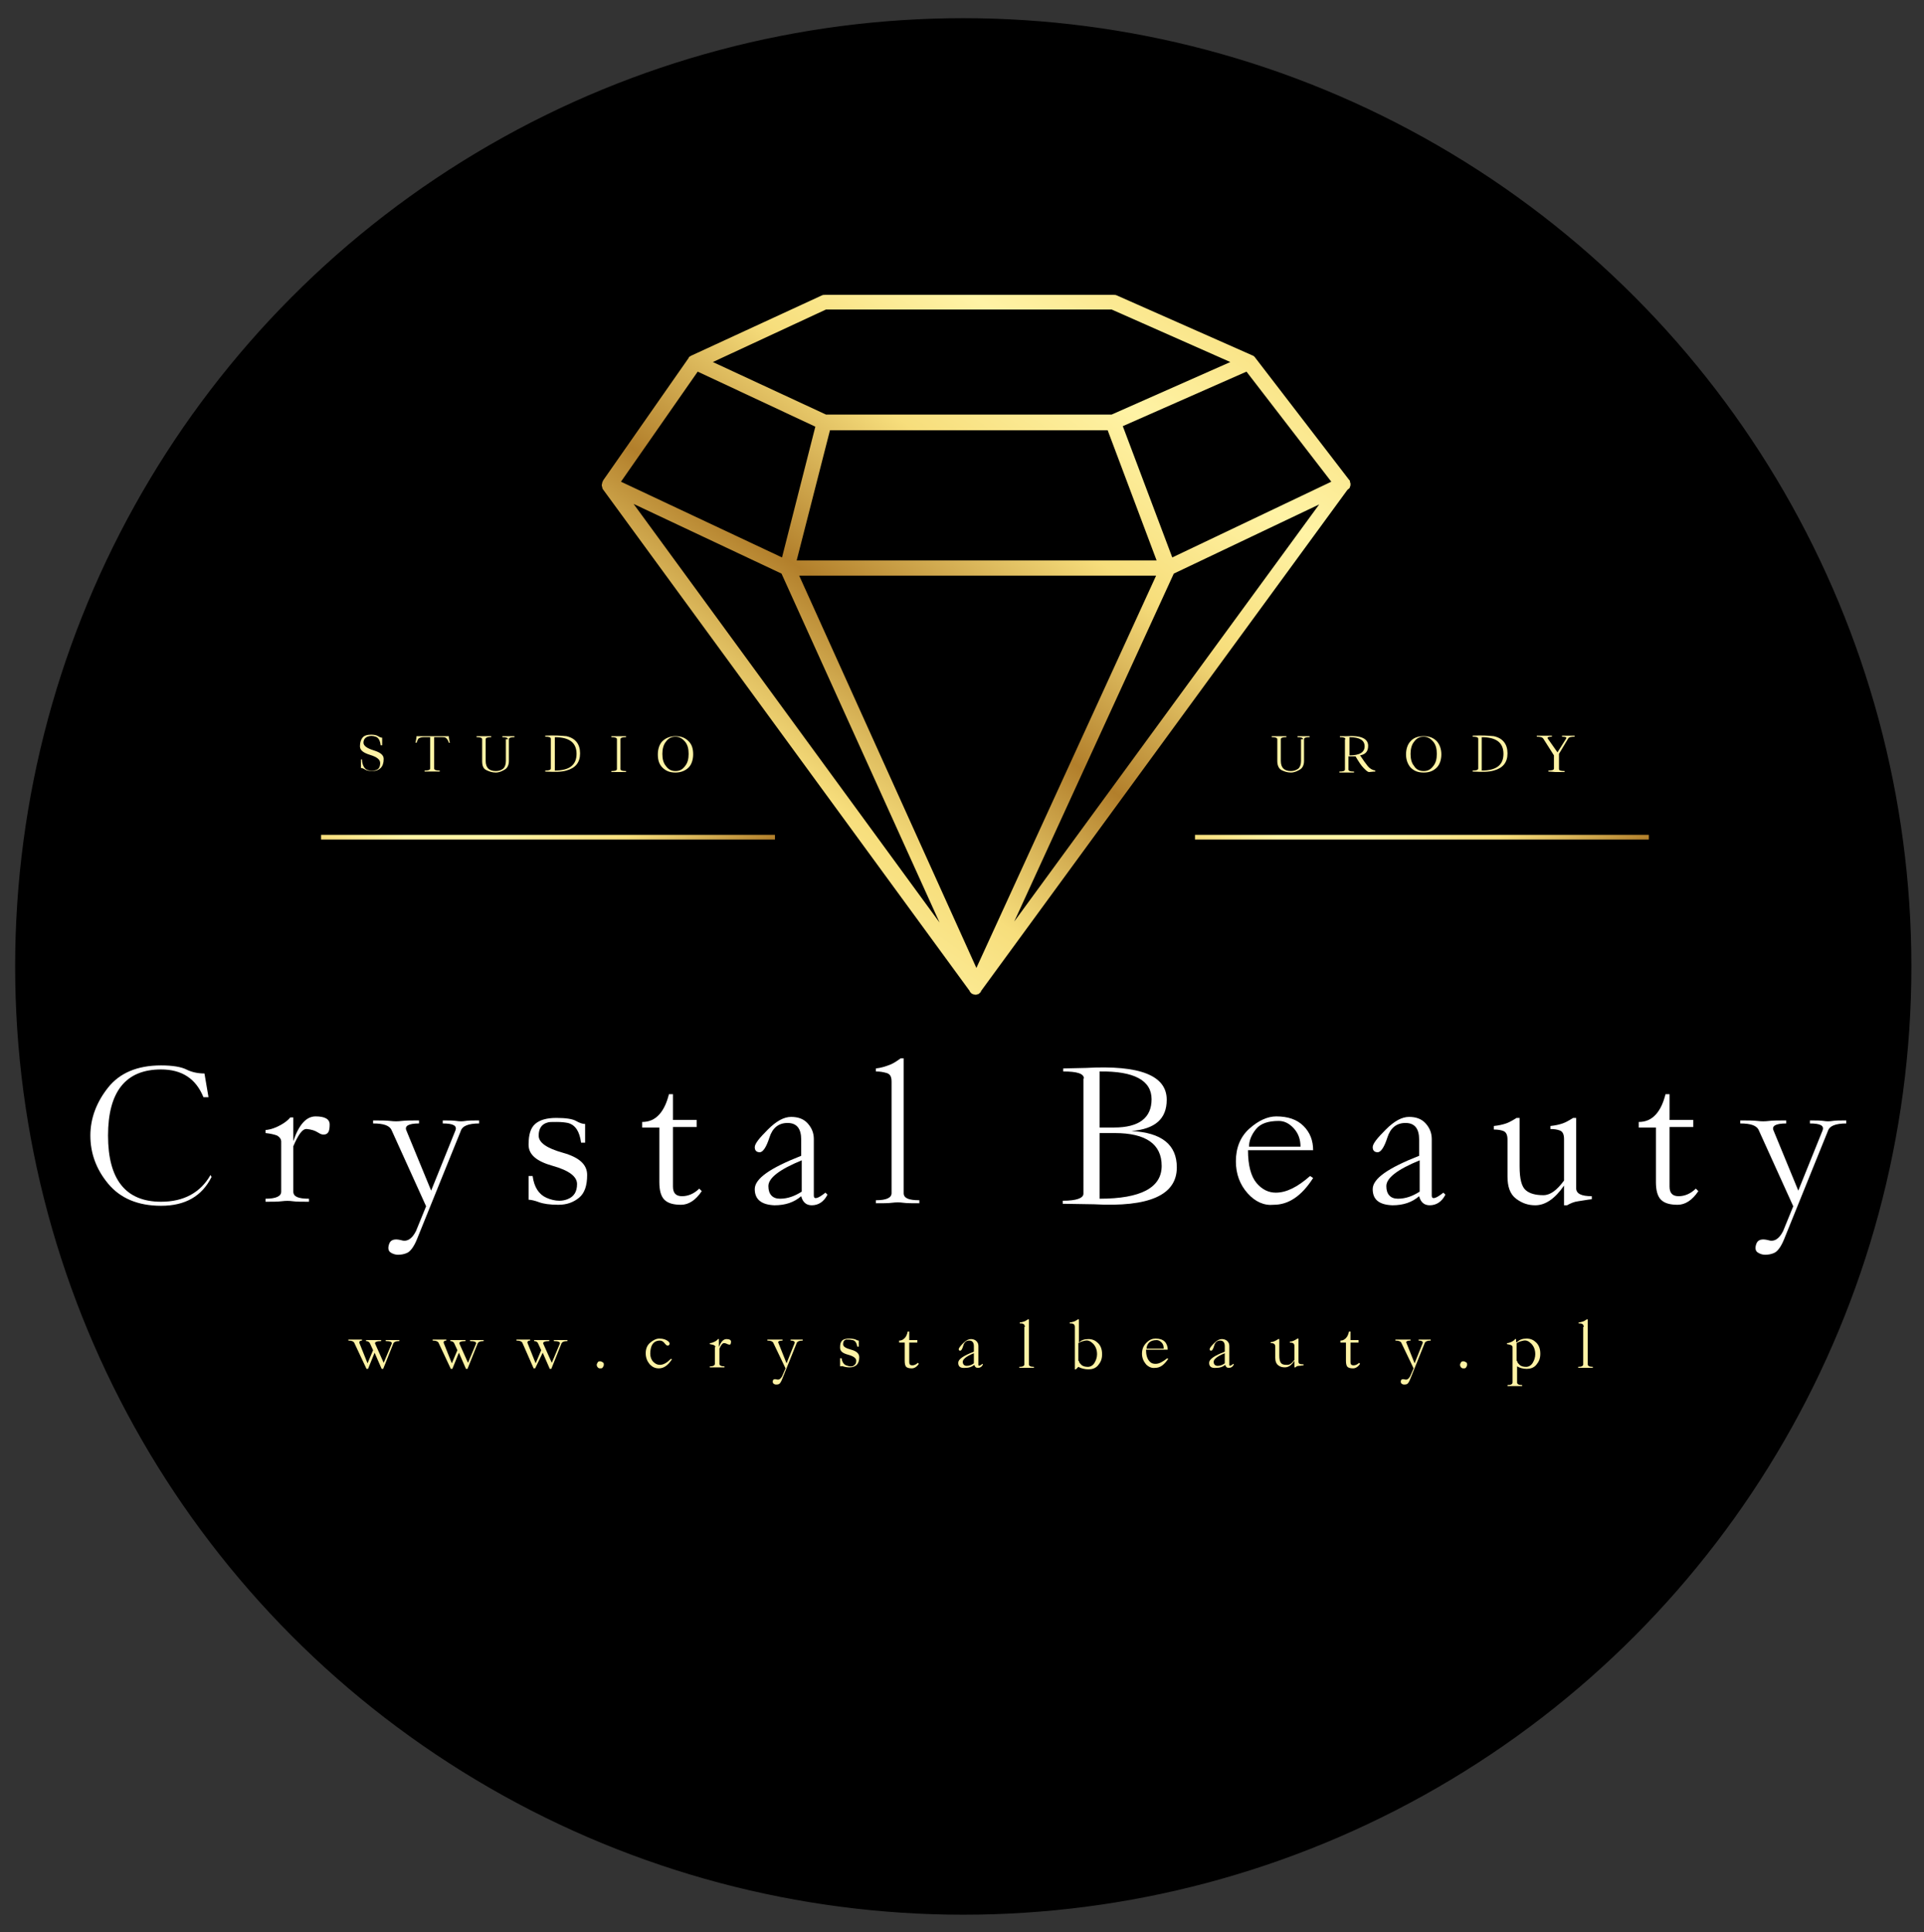 <?xml version="1.0" encoding="utf-8"?>
<!-- Generator: Adobe Illustrator 19.1.0, SVG Export Plug-In . SVG Version: 6.00 Build 0)  -->
<svg version="1.1" id="Warstwa_1" xmlns="http://www.w3.org/2000/svg" xmlns:xlink="http://www.w3.org/1999/xlink" x="0px" y="0px"
	 viewBox="0 0 381.1 382.7" style="enable-background:new 0 0 381.1 382.7;" xml:space="preserve">
<rect x="0" y="0" width="381.1" height="382.7" fill="#333333" stroke="none"/>
<style type="text/css">
	.st0{stroke:#000000;stroke-miterlimit:10;}
	.st1{fill:#FFFFFF;}
	.st2{fill:#FFF3A5;}
	.st3{fill:none;stroke:url(#SVGID_1_);stroke-width:0.927;stroke-miterlimit:10;}
	.st4{fill:none;stroke:url(#SVGID_2_);stroke-width:0.927;stroke-miterlimit:10;}
	.st5{fill:none;stroke:url(#SVGID_3_);stroke-width:0.927;stroke-miterlimit:10;}
	.st6{fill:none;stroke:url(#SVGID_4_);stroke-width:0.927;stroke-miterlimit:10;}
	.st7{fill:none;stroke:url(#SVGID_5_);stroke-width:0.927;stroke-miterlimit:10;}
	.st8{fill:none;stroke:url(#SVGID_6_);stroke-width:0.927;stroke-miterlimit:10;}
	.st9{fill:none;stroke:url(#SVGID_7_);stroke-width:0.927;stroke-miterlimit:10;}
	.st10{fill:url(#SVGID_8_);}
	.st11{fill:none;stroke:url(#SVGID_9_);stroke-width:0.927;stroke-miterlimit:10;}
</style>
<circle class="st0" cx="190.8" cy="191.4" r="187.3"/>
<g>
	<path class="st1" d="M31.9,238.8c-4.6,0-8.1-1.5-10.5-4.4s-3.5-6.1-3.5-9.5s1.2-6.6,3.5-9.5s5.8-4.4,10.5-4.4c2.3,0,4,0.3,5,0.8
		s2.2,0.8,3.6,0.8l0.8,4.7h-1c-1.5-3.7-4.3-5.5-8.4-5.5c-7,0-10.5,4.4-10.5,13.1S24.9,238,31.9,238c4.5,0,7.8-1.8,9.8-5.3l0.2,0.4
		C40,236.9,36.7,238.8,31.9,238.8z"/>
	<path class="st1" d="M55.7,226.1c0-0.5-0.3-0.9-0.8-1.2c-0.5-0.2-1.3-0.4-2.3-0.5v-0.6c1.1-0.1,2.1-0.5,3-1c0.9-0.5,1.5-1,1.9-1.5
		h0.6v4.7c1.1-3.3,2.6-4.9,4.4-4.9s2.8,0.5,2.8,1.6s-0.2,1.7-0.7,1.9s-1,0.1-1.6-0.3s-1.3-0.6-2.2-0.7s-1.7,1.1-2.7,3.4v9
		c0,1,1,1.4,3.1,1.4v0.6c-1.4,0-2.5,0-3.2-0.1s-1.4-0.1-2.2,0s-1.8,0.1-3.2,0.1v-0.6c2.1,0,3.1-0.5,3.1-1.4V226.1z"/>
	<path class="st1" d="M77.6,223.9c-0.4-1-1.6-1.4-3.7-1.4v-0.6c1.5,0,2.6,0,3.4,0.1s1.5,0.1,2.3,0s1.9-0.1,3.4-0.1v0.6
		c-2.1,0-2.9,0.5-2.5,1.4l4.9,11.9l4.8-11.9c0.4-1-0.5-1.4-2.5-1.4v-0.6c1.2,0,2.1,0,2.7,0.1s1.2,0.1,1.8,0s1.5-0.1,2.7-0.1v0.6
		c-2.1,0-3.3,0.5-3.6,1.4l-8.7,21.5c-0.6,1.5-1.3,2.4-1.9,2.7s-1.3,0.4-1.9,0.4c-0.5,0-1.1-0.2-1.5-0.5s-0.5-0.9-0.2-1.7
		s1.1-1,2.3-0.7c1.2,0.4,2.2-0.2,3-1.8l2-4.9L77.6,223.9z"/>
	<path class="st1" d="M104.7,237.6v-4.7h0.8c0.3,2.2,1.2,3.6,2.7,4.3c0.9,0.4,1.8,0.6,2.6,0.6c0.5,0,1.1-0.1,1.6-0.3
		c1.3-0.5,1.9-1.5,1.9-3c0-1.5-1.6-2.7-4.8-3.6c-3.2-0.9-4.8-2.2-4.8-4.2s0.4-3.3,1.3-4.1s2.3-1.2,4.2-1.2s3.2,0.2,3.9,0.6
		s1.3,0.6,1.8,0.6v3.7h-0.8c-0.3-2.2-1.1-3.5-2.6-3.9c-0.5-0.1-1.2-0.2-2.2-0.2s-1.6,0-1.8,0.1c-1.2,0.3-1.8,1.2-1.8,2.6
		c0,1.4,1.6,2.5,4.8,3.4s4.8,2.3,4.8,4.4s-0.5,3.6-1.6,4.5s-2.4,1.4-4.1,1.4s-3-0.2-3.8-0.5S105.2,237.6,104.7,237.6z"/>
	<path class="st1" d="M127.2,223.2v-1c1.4,0,2.5-0.5,3.4-1.5s1.5-2.4,1.9-4h0.8v5.1h4.7v1.4h-4.7v11.8c0,1.3,0.6,1.9,1.8,1.9
		s2.4-0.5,3.4-1.5l0.5,0.5c-1.2,1.8-2.6,2.7-4.1,2.7s-2.6-0.3-3.3-1s-1-1.9-1-3.5v-10.8H127.2z"/>
	<path class="st1" d="M149.5,235.5c0-2.1,3.1-4.2,9.2-6.6v-3.2c0-2.2-0.9-3.3-2.7-3.3s-3,1-3.6,2.9s-1.3,2.9-1.9,2.9s-1-0.3-1-1
		s0.9-1.8,2.6-3.5s3.2-2.5,4.6-2.5s2.5,0.4,3.3,1.3c0.8,0.9,1.2,1.9,1.2,3.1v11.2c0,0.8,0.8,0.6,2.3-0.6l0.4,0.4
		c-0.7,1.4-1.8,2.1-3.1,2.1c-1.1,0-1.8-0.6-2.1-1.8c-1.4,1.2-3.1,1.8-5.3,1.8C150.9,238.6,149.5,237.6,149.5,235.5z M152.2,234.9
		c0,1.6,0.8,2.5,2.3,2.5s2.9-0.5,4.3-1.4v-6.2C154.4,231.6,152.2,233.3,152.2,234.9z"/>
	<path class="st1" d="M176.6,214.2c0-1-0.3-1.5-1-1.7s-1.3-0.3-2.1-0.3v-0.6c1-0.1,1.9-0.4,2.7-0.7s1.5-0.8,2.2-1.3h0.6v26.7
		c0,1,1,1.4,3.1,1.4v0.6c-1.4,0-2.5,0-3.2-0.1c-0.7-0.1-1.4-0.1-2.2,0c-0.7,0.1-1.8,0.1-3.2,0.1v-0.6c2.1,0,3.1-0.5,3.1-1.4V214.2z"
		/>
	<path class="st1" d="M214.7,213.6c0-1-1.4-1.4-4.1-1.4v-0.6l4.5-0.1c10.7-0.6,16,1.5,16,6.3c0,3.8-2.3,5.8-7,6.2c6,0.3,9,2.7,9,7.2
		c0,5.5-5.5,7.9-16.4,7.3l-6.2-0.1v-0.6c2.7,0,4.1-0.5,4.1-1.4V213.6z M217.8,223.3h2.9c4.9,0,7.4-1.9,7.4-5.6
		c0-3.7-3.4-5.6-10.3-5.5V223.3z M217.8,237.4c8.2,0,12.3-2.2,12.3-6.5c0-4.3-3.1-6.5-9.3-6.5h-3V237.4z"/>
	<path class="st1" d="M247.1,236.3c-1.5-1.7-2.3-3.8-2.3-6.3c0-2.7,0.9-4.9,2.7-6.5s3.6-2.4,5.3-2.4c2.3,0,4.1,0.6,5.4,1.9
		s1.9,2.9,1.9,4.8h-12.9c0,3,0.6,5.2,1.7,6.5s2.4,1.9,3.8,1.9c2.1,0,4.3-1.1,6.8-3.3l0.6,0.4c-2.3,3.6-4.9,5.3-7.8,5.3
		C250.4,238.8,248.6,238,247.1,236.3z M257.6,227.1c0-1.4-0.4-2.6-1.3-3.6c-0.9-1-1.9-1.5-3-1.5c-2.1,0-3.6,0.5-4.5,1.6
		s-1.4,2.3-1.4,3.5H257.6z"/>
	<path class="st1" d="M271.9,235.5c0-2.1,3.1-4.2,9.2-6.6v-3.2c0-2.2-0.9-3.3-2.7-3.3s-3,1-3.6,2.9s-1.3,2.9-1.9,2.9s-1-0.3-1-1
		s0.9-1.8,2.6-3.5s3.2-2.5,4.6-2.5s2.5,0.4,3.3,1.3c0.8,0.9,1.2,1.9,1.2,3.1v11.2c0,0.8,0.8,0.6,2.3-0.6l0.4,0.4
		c-0.7,1.4-1.8,2.1-3.1,2.1c-1.1,0-1.8-0.6-2.1-1.8c-1.4,1.2-3.1,1.8-5.3,1.8C273.2,238.6,271.9,237.6,271.9,235.5z M274.6,234.9
		c0,1.6,0.8,2.5,2.3,2.5s2.9-0.5,4.3-1.4v-6.2C276.8,231.6,274.6,233.3,274.6,234.9z"/>
	<path class="st1" d="M298.6,225.7c0-1-0.3-1.5-0.8-1.7c-0.5-0.2-1.1-0.3-1.9-0.3V223c1-0.1,1.8-0.3,2.4-0.5
		c0.6-0.2,1.3-0.6,2.1-1.1h0.6v9.6c0,2.5,0.4,4,1.2,4.7s2,1,3.5,1c1.4,0,2.7-1,4.1-2.9v-8.2c0-1-0.3-1.5-0.8-1.7
		c-0.5-0.2-1.1-0.3-1.9-0.3V223c1-0.1,1.8-0.3,2.4-0.5c0.6-0.2,1.3-0.6,2.1-1.1h0.6v13.9c0,1.1,1,1.6,3.1,1.6v0.6
		c-1,0.1-1.9,0.3-2.7,0.4c-0.8,0.1-1.5,0.4-2.2,0.8h-0.6v-3.9c-1.8,2.6-3.7,3.9-5.7,3.9c-1.4,0-2.6-0.4-3.8-1.3s-1.7-2.4-1.7-4.4
		V225.7z"/>
	<path class="st1" d="M324.6,223.2v-1c1.4,0,2.5-0.5,3.4-1.5s1.5-2.4,1.9-4h0.8v5.1h4.7v1.4h-4.7v11.8c0,1.3,0.6,1.9,1.8,1.9
		s2.4-0.5,3.4-1.5l0.5,0.5c-1.2,1.8-2.6,2.7-4.1,2.7s-2.6-0.3-3.3-1s-1-1.9-1-3.5v-10.8H324.6z"/>
	<path class="st1" d="M348.4,223.9c-0.4-1-1.6-1.4-3.7-1.4v-0.6c1.5,0,2.6,0,3.4,0.1s1.5,0.1,2.3,0s1.9-0.1,3.4-0.1v0.6
		c-2.1,0-2.9,0.5-2.5,1.4l4.9,11.9l4.8-11.9c0.4-1-0.5-1.4-2.5-1.4v-0.6c1.2,0,2.1,0,2.7,0.1c0.6,0.1,1.2,0.1,1.8,0
		c0.6-0.1,1.5-0.1,2.7-0.1v0.6c-2.1,0-3.3,0.5-3.6,1.4l-8.7,21.5c-0.6,1.5-1.3,2.4-1.9,2.7s-1.3,0.4-1.9,0.4c-0.5,0-1.1-0.2-1.5-0.5
		s-0.5-0.9-0.2-1.7s1.1-1,2.3-0.7c1.2,0.4,2.2-0.2,3-1.8l2-4.9L348.4,223.9z"/>
</g>
<g>
</g>
<g>
</g>
<g>
	<g>
		<g>
			<path class="st2" d="M71.7,150.6c0.1,1,0.5,1.7,1.1,1.9c0.6,0.2,1.2,0.2,1.7,0c0.6-0.2,0.8-0.7,0.8-1.4s-0.7-1.2-2-1.6
				s-2-0.9-2-1.7c0-0.8,0.2-1.3,0.5-1.7c0.3-0.4,0.9-0.6,1.7-0.6c0.6,0,1.1,0.1,1.4,0.3c0.3,0.2,0.6,0.3,0.8,0.3v1.5h-0.3
				c-0.1-0.9-0.4-1.5-1-1.7c-0.6-0.2-1.1-0.2-1.6,0s-0.8,0.6-0.8,1.2s0.7,1.1,2,1.5c1.3,0.4,2,0.9,2,1.7s-0.2,1.4-0.6,1.8
				s-0.9,0.6-1.6,0.6c-0.7,0-1.2-0.1-1.5-0.3c-0.3-0.2-0.6-0.3-0.8-0.3v-1.7H71.7z"/>
			<path class="st2" d="M84.1,152.8v-0.2c0.7,0,1.1-0.1,1.1-0.4v-6.2h-1.3c-0.4,0-0.7,0.1-0.9,0.2s-0.3,0.4-0.5,0.9h-0.2
				c0.1-0.5,0.2-1,0.2-1.3h6.4c0,0.4,0.1,0.8,0.2,1.3h-0.2c-0.1-0.4-0.3-0.7-0.5-0.9s-0.5-0.2-0.9-0.2H86v6.2c0,0.3,0.4,0.4,1.1,0.4
				v0.2c-0.5,0-0.9,0-1.1,0c-0.2,0-0.5,0-0.7,0C85,152.8,84.6,152.8,84.1,152.8z"/>
			<path class="st2" d="M100.6,146.4c0-0.3-0.4-0.4-1.1-0.4v-0.2c0.4,0,0.7,0,0.9,0c0.2,0,0.4,0,0.6,0c0.2,0,0.5,0,0.9,0v0.2
				c-0.7,0-1.1,0.1-1.1,0.4v4.3c0,0.8-0.3,1.4-0.8,1.7s-1.1,0.6-1.8,0.6s-1.3-0.2-1.9-0.5s-0.8-0.9-0.8-1.8v-4.3
				c0-0.3-0.4-0.4-1.1-0.4v-0.2c0.5,0,0.9,0,1.1,0c0.2,0,0.5,0,0.7,0c0.2,0,0.6,0,1.1,0v0.2c-0.7,0-1.1,0.1-1.1,0.4v4.3
				c0,0.7,0.2,1.2,0.5,1.5c0.3,0.3,0.8,0.5,1.5,0.5s1.1-0.2,1.5-0.5c0.3-0.3,0.5-0.8,0.5-1.5V146.4z"/>
			<path class="st2" d="M108,152.8v-0.2c0.7,0,1.1-0.1,1.1-0.4v-5.9c0-0.3-0.4-0.4-1.1-0.4v-0.2c1.8-0.1,3.2,0,4.2,0.1
				c1.8,0.4,2.7,1.6,2.7,3.4s-0.9,2.9-2.7,3.4C111.2,152.9,109.8,152.9,108,152.8z M109.9,152.6c2.9,0,4.3-1.1,4.3-3.3
				s-1.4-3.3-4.3-3.3V152.6z"/>
			<path class="st2" d="M122.2,146.4c0-0.3-0.4-0.4-1.1-0.4v-0.2c0.5,0,0.9,0,1.1,0c0.2,0,0.5,0,0.7,0c0.2,0,0.6,0,1.1,0v0.2
				c-0.7,0-1.1,0.1-1.1,0.4v5.9c0,0.3,0.4,0.4,1.1,0.4v0.2c-0.5,0-0.9,0-1.1,0c-0.2,0-0.5,0-0.7,0c-0.2,0-0.6,0-1.1,0v-0.2
				c0.7,0,1.1-0.1,1.1-0.4V146.4z"/>
			<path class="st2" d="M133.8,153c-1.1,0-1.9-0.3-2.6-1s-0.9-1.6-0.9-2.6s0.3-2,0.9-2.6s1.5-1,2.6-1s1.9,0.3,2.6,1s0.9,1.6,0.9,2.6
				s-0.3,2-0.9,2.6S134.9,153,133.8,153z M133.8,152.7c0.8,0,1.4-0.3,1.9-1c0.5-0.6,0.7-1.4,0.7-2.4c0-1-0.2-1.8-0.7-2.4
				c-0.5-0.6-1.1-1-1.9-1s-1.4,0.3-1.9,1c-0.5,0.6-0.7,1.5-0.7,2.4c0,1,0.2,1.8,0.7,2.4C132.4,152.4,133,152.7,133.8,152.7z"/>
		</g>
		<g>
			<linearGradient id="SVGID_1_" gradientUnits="userSpaceOnUse" x1="133.153" y1="133.527" x2="133.153" y2="133.527">
				<stop  offset="0" style="stop-color:#F7DE7C"/>
				<stop  offset="0.184" style="stop-color:#FFF3A5"/>
				<stop  offset="0.374" style="stop-color:#FFF3A5"/>
				<stop  offset="0.671" style="stop-color:#F7DE7C"/>
				<stop  offset="0.789" style="stop-color:#E0BF61"/>
				<stop  offset="1" style="stop-color:#B27F2B"/>
			</linearGradient>
			<path class="st3" d="M133.2,133.5"/>
			<linearGradient id="SVGID_2_" gradientUnits="userSpaceOnUse" x1="87.931" y1="133.527" x2="87.931" y2="133.527">
				<stop  offset="0" style="stop-color:#F7DE7C"/>
				<stop  offset="0.184" style="stop-color:#FFF3A5"/>
				<stop  offset="0.374" style="stop-color:#FFF3A5"/>
				<stop  offset="0.671" style="stop-color:#F7DE7C"/>
				<stop  offset="0.789" style="stop-color:#E0BF61"/>
				<stop  offset="1" style="stop-color:#B27F2B"/>
			</linearGradient>
			<path class="st4" d="M87.9,133.5"/>
			<linearGradient id="SVGID_3_" gradientUnits="userSpaceOnUse" x1="63.609" y1="165.785" x2="153.546" y2="165.785">
				<stop  offset="0" style="stop-color:#F7DE7C"/>
				<stop  offset="0.184" style="stop-color:#FFF3A5"/>
				<stop  offset="0.374" style="stop-color:#FFF3A5"/>
				<stop  offset="0.671" style="stop-color:#F7DE7C"/>
				<stop  offset="0.789" style="stop-color:#E0BF61"/>
				<stop  offset="1" style="stop-color:#B27F2B"/>
			</linearGradient>
			<line class="st5" x1="63.6" y1="165.8" x2="153.5" y2="165.8"/>
		</g>
	</g>
	<g>
		<g>
			<path class="st2" d="M258.1,146.4c0-0.3-0.4-0.4-1.1-0.4v-0.2c0.4,0,0.7,0,0.9,0c0.2,0,0.4,0,0.6,0c0.2,0,0.5,0,0.9,0v0.2
				c-0.7,0-1.1,0.1-1.1,0.4v4.3c0,0.8-0.3,1.4-0.8,1.7s-1.1,0.6-1.8,0.6c-0.7,0-1.3-0.2-1.9-0.5c-0.5-0.3-0.8-0.9-0.8-1.8v-4.3
				c0-0.3-0.4-0.4-1.1-0.4v-0.2c0.5,0,0.9,0,1.1,0s0.5,0,0.7,0s0.6,0,1.1,0v0.2c-0.7,0-1.1,0.1-1.1,0.4v4.3c0,0.7,0.2,1.2,0.5,1.5
				c0.3,0.3,0.8,0.5,1.5,0.5c0.6,0,1.1-0.2,1.5-0.5c0.3-0.3,0.5-0.8,0.5-1.5V146.4z"/>
			<path class="st2" d="M266.5,146.4c0-0.3-0.4-0.4-1.1-0.4v-0.2l1.3,0c2.9-0.2,4.3,0.5,4.3,1.9c0,1.1-0.5,1.7-1.6,1.9
				c0.6,0.9,1.1,1.6,1.5,2.1s0.9,0.8,1.5,0.9v0.2c-0.5,0-0.9,0.1-1.2,0.1s-0.6-0.3-1.1-0.8s-1-1.3-1.6-2.3c-0.6,0-1,0-1.4,0v2.6
				c0,0.3,0.4,0.4,1.1,0.4v0.2c-0.5,0-0.9,0-1.1,0s-0.5,0-0.7,0s-0.6,0-1.1,0v-0.2c0.7,0,1.1-0.1,1.1-0.4V146.4z M267.3,149.6
				c2,0,3-0.6,3-1.8s-1-1.8-3-1.8V149.6z"/>
			<path class="st2" d="M282,153c-1.1,0-1.9-0.3-2.6-1c-0.6-0.7-0.9-1.6-0.9-2.6s0.3-2,0.9-2.6c0.6-0.7,1.5-1,2.6-1s1.9,0.3,2.6,1
				c0.6,0.7,0.9,1.6,0.9,2.6s-0.3,2-0.9,2.6C283.9,152.7,283.1,153,282,153z M282,152.7c0.8,0,1.4-0.3,1.9-1
				c0.5-0.6,0.7-1.4,0.7-2.4c0-1-0.2-1.8-0.7-2.4c-0.5-0.6-1.1-1-1.9-1s-1.4,0.3-1.9,1c-0.5,0.6-0.7,1.5-0.7,2.4
				c0,1,0.2,1.8,0.7,2.4C280.5,152.4,281.2,152.7,282,152.7z"/>
			<path class="st2" d="M291.7,152.8v-0.2c0.7,0,1.1-0.1,1.1-0.4v-5.9c0-0.3-0.4-0.4-1.1-0.4v-0.2c1.8-0.1,3.2,0,4.2,0.1
				c1.8,0.4,2.7,1.6,2.7,3.4s-0.9,2.9-2.7,3.4C294.9,152.9,293.5,152.9,291.7,152.8z M293.5,152.6c2.9,0,4.3-1.1,4.3-3.3
				s-1.4-3.3-4.3-3.3V152.6z"/>
			<path class="st2" d="M306.7,152.8v-0.2c0.7,0,1.1-0.1,1.1-0.4v-2.6l-2.1-3.3c-0.2-0.3-0.6-0.4-1.3-0.4v-0.2c0.5,0,0.9,0,1.1,0
				s0.5,0,0.8,0s0.6,0,1.1,0v0.2c-0.7,0-1,0.1-0.8,0.4l1.9,2.7l1.7-2.7c0.2-0.3-0.1-0.4-0.8-0.4v-0.2c0.5,0,0.8,0,1,0
				c0.2,0,0.3,0,0.5,0s0.5,0,1,0v0.2c-0.7,0-1.2,0.1-1.3,0.4l-1.8,3v3c0,0.3,0.4,0.4,1.1,0.4v0.2c-0.5,0-0.9,0-1.1,0s-0.5,0-0.7,0
				S307.2,152.8,306.7,152.8z"/>
		</g>
		<g>
			<linearGradient id="SVGID_4_" gradientUnits="userSpaceOnUse" x1="299.727" y1="133.527" x2="299.727" y2="133.527">
				<stop  offset="0" style="stop-color:#F7DE7C"/>
				<stop  offset="0.184" style="stop-color:#FFF3A5"/>
				<stop  offset="0.374" style="stop-color:#FFF3A5"/>
				<stop  offset="0.671" style="stop-color:#F7DE7C"/>
				<stop  offset="0.789" style="stop-color:#E0BF61"/>
				<stop  offset="1" style="stop-color:#B27F2B"/>
			</linearGradient>
			<path class="st6" d="M299.7,133.5"/>
			<linearGradient id="SVGID_5_" gradientUnits="userSpaceOnUse" x1="254.505" y1="133.527" x2="254.505" y2="133.527">
				<stop  offset="0" style="stop-color:#F7DE7C"/>
				<stop  offset="0.184" style="stop-color:#FFF3A5"/>
				<stop  offset="0.374" style="stop-color:#FFF3A5"/>
				<stop  offset="0.671" style="stop-color:#F7DE7C"/>
				<stop  offset="0.789" style="stop-color:#E0BF61"/>
				<stop  offset="1" style="stop-color:#B27F2B"/>
			</linearGradient>
			<path class="st7" d="M254.5,133.5"/>
			<linearGradient id="SVGID_6_" gradientUnits="userSpaceOnUse" x1="299.727" y1="165.785" x2="299.727" y2="165.785">
				<stop  offset="0" style="stop-color:#F7DE7C"/>
				<stop  offset="0.184" style="stop-color:#FFF3A5"/>
				<stop  offset="0.374" style="stop-color:#FFF3A5"/>
				<stop  offset="0.671" style="stop-color:#F7DE7C"/>
				<stop  offset="0.789" style="stop-color:#E0BF61"/>
				<stop  offset="1" style="stop-color:#B27F2B"/>
			</linearGradient>
			<path class="st8" d="M299.7,165.8"/>
			<linearGradient id="SVGID_7_" gradientUnits="userSpaceOnUse" x1="254.505" y1="165.785" x2="254.505" y2="165.785">
				<stop  offset="0" style="stop-color:#F7DE7C"/>
				<stop  offset="0.184" style="stop-color:#FFF3A5"/>
				<stop  offset="0.374" style="stop-color:#FFF3A5"/>
				<stop  offset="0.671" style="stop-color:#F7DE7C"/>
				<stop  offset="0.789" style="stop-color:#E0BF61"/>
				<stop  offset="1" style="stop-color:#B27F2B"/>
			</linearGradient>
			<path class="st9" d="M254.5,165.8"/>
		</g>
	</g>
	<linearGradient id="SVGID_8_" gradientUnits="userSpaceOnUse" x1="251.887" y1="13.669" x2="91.911" y2="238.026">
		<stop  offset="0" style="stop-color:#B27F2B"/>
		<stop  offset="8.951748e-002" style="stop-color:#E0BF61"/>
		<stop  offset="0.14" style="stop-color:#F7DE7C"/>
		<stop  offset="0.258" style="stop-color:#FFF3A5"/>
		<stop  offset="0.36" style="stop-color:#F7DE7C"/>
		<stop  offset="0.489" style="stop-color:#B27F2B"/>
		<stop  offset="0.568" style="stop-color:#E0BF61"/>
		<stop  offset="0.613" style="stop-color:#F7DE7C"/>
		<stop  offset="0.72" style="stop-color:#FFF3A5"/>
		<stop  offset="0.839" style="stop-color:#F7DE7C"/>
		<stop  offset="1" style="stop-color:#B27F2B"/>
	</linearGradient>
	<path class="st10" d="M267.4,96.4C267.4,96.4,267.4,96.4,267.4,96.4c0.1-0.2,0.1-0.3,0.1-0.4c0,0,0,0,0-0.1c0-0.1,0-0.3-0.1-0.4
		c0,0,0-0.1,0-0.1c0,0,0-0.1,0-0.1c0-0.1-0.1-0.2-0.2-0.3c0,0,0,0,0,0l-18.6-24.2c-0.1-0.1-0.1-0.2-0.2-0.2c0,0,0,0,0,0
		c-0.1-0.1-0.2-0.2-0.3-0.2c0,0,0,0,0,0l-26.9-11.9c-0.2-0.1-0.4-0.1-0.6-0.1h-57.2c-0.2,0-0.4,0-0.6,0.1L137,70.4c0,0,0,0,0,0
		c-0.1,0-0.2,0.1-0.3,0.2c0,0,0,0-0.1,0c-0.1,0.1-0.2,0.2-0.2,0.3l-16.9,24.2c0,0,0,0,0,0c0,0.1-0.1,0.1-0.1,0.2c0,0,0,0.1-0.1,0.2
		c0,0,0,0.1,0,0.1c0,0.1-0.1,0.3-0.1,0.4c0,0,0,0,0,0.1c0,0.1,0,0.2,0.1,0.4c0,0,0,0,0,0.1c0,0.1,0.1,0.3,0.2,0.4c0,0,0,0,0,0
		l72.6,99.3c0,0,0,0,0,0.1c0,0,0.1,0.1,0.1,0.1c0.1,0.1,0.1,0.1,0.2,0.2c0,0,0.1,0.1,0.1,0.1c0.1,0,0.2,0.1,0.2,0.1c0,0,0.1,0,0.1,0
		c0.1,0,0.2,0.1,0.4,0.1c0,0,0,0,0,0c0,0,0,0,0,0c0.1,0,0.3,0,0.4-0.1c0,0,0.1,0,0.1,0c0.1,0,0.2-0.1,0.2-0.1c0,0,0.1-0.1,0.1-0.1
		c0.1,0,0.1-0.1,0.2-0.2c0,0,0.1-0.1,0.1-0.1c0,0,0,0,0-0.1l72.6-99.3c0,0,0,0,0,0C267.3,96.7,267.4,96.6,267.4,96.4z M138.2,73.6
		l23.3,10.9l-6.6,25.9l-31.9-15L138.2,73.6z M246.9,73.6l16.8,21.8l-31.5,15l-9.8-26L246.9,73.6z M219.4,85.2l9.7,25.8h-71.3
		l6.6-25.8H219.4z M229,114l-35.6,77.7L158.3,114H229z M154.8,113.6l31.3,69.1l-60.6-82.9L154.8,113.6z M232.5,113.6l28.8-13.7
		l-60.4,82.6L232.5,113.6z M163.6,61.3h56.6l23.5,10.4l-23.5,10.4h-56.6l-22.4-10.4L163.6,61.3z"/>
</g>
<linearGradient id="SVGID_9_" gradientUnits="userSpaceOnUse" x1="236.685" y1="165.785" x2="326.622" y2="165.785">
	<stop  offset="0" style="stop-color:#F7DE7C"/>
	<stop  offset="0.184" style="stop-color:#FFF3A5"/>
	<stop  offset="0.374" style="stop-color:#FFF3A5"/>
	<stop  offset="0.671" style="stop-color:#F7DE7C"/>
	<stop  offset="0.789" style="stop-color:#E0BF61"/>
	<stop  offset="1" style="stop-color:#B27F2B"/>
</linearGradient>
<line class="st11" x1="236.7" y1="165.8" x2="326.6" y2="165.8"/>
<g>
	<path class="st2" d="M70.2,266c-0.1-0.3-0.5-0.5-1.2-0.5v-0.2c0.4,0,0.8,0,1,0s0.4,0,0.7,0s0.5,0,1,0v0.2c-0.4,0-0.6,0.2-0.5,0.5
		l1.6,4l1.1-2.6l-0.6-1.3c-0.1-0.3-0.4-0.5-0.8-0.5v-0.2c0.5,0,0.9,0,1.1,0s0.5,0,0.8,0s0.6,0,1.1,0v0.2c-0.9,0-1.3,0.2-1.2,0.5
		l1.7,3.8l1.6-3.8c0.1-0.3-0.3-0.5-1.2-0.5v-0.2c0.5,0,0.8,0,1,0s0.5,0,0.7,0s0.6,0,1,0v0.2c-0.7,0-1.1,0.2-1.2,0.5l-2,5h-0.3
		l-1.4-3.2l-1.3,3.2h-0.3L70.2,266z"/>
	<path class="st2" d="M86.9,266c-0.1-0.3-0.5-0.5-1.2-0.5v-0.2c0.4,0,0.8,0,1,0s0.4,0,0.7,0s0.5,0,1,0v0.2c-0.4,0-0.6,0.2-0.5,0.5
		l1.6,4l1.1-2.6l-0.6-1.3c-0.1-0.3-0.4-0.5-0.8-0.5v-0.2c0.5,0,0.9,0,1.1,0s0.5,0,0.8,0s0.6,0,1.1,0v0.2c-0.9,0-1.3,0.2-1.2,0.5
		l1.7,3.8l1.6-3.8c0.1-0.3-0.3-0.5-1.2-0.5v-0.2c0.5,0,0.8,0,1,0s0.5,0,0.7,0s0.6,0,1,0v0.2c-0.7,0-1.1,0.2-1.2,0.5l-2,5h-0.3
		l-1.4-3.2l-1.3,3.2h-0.3L86.9,266z"/>
	<path class="st2" d="M103.5,266c-0.1-0.3-0.5-0.5-1.2-0.5v-0.2c0.4,0,0.8,0,1,0s0.4,0,0.7,0s0.5,0,1,0v0.2c-0.4,0-0.6,0.2-0.5,0.5
		l1.6,4l1.1-2.6l-0.6-1.3c-0.1-0.3-0.4-0.5-0.8-0.5v-0.2c0.5,0,0.9,0,1.1,0s0.5,0,0.8,0s0.6,0,1.1,0v0.2c-0.9,0-1.3,0.2-1.2,0.5
		l1.7,3.8l1.6-3.8c0.1-0.3-0.3-0.5-1.2-0.5v-0.2c0.5,0,0.8,0,1,0s0.5,0,0.7,0s0.6,0,1,0v0.2c-0.7,0-1.1,0.2-1.2,0.5l-2,5h-0.3
		l-1.4-3.2L106,271h-0.3L103.5,266z"/>
	<path class="st2" d="M118.4,270.8c-0.1-0.1-0.2-0.3-0.2-0.5s0.1-0.3,0.2-0.5s0.3-0.2,0.5-0.2s0.3,0.1,0.5,0.2s0.2,0.3,0.2,0.5
		s-0.1,0.3-0.2,0.5s-0.3,0.2-0.5,0.2S118.6,271,118.4,270.8z"/>
	<path class="st2" d="M128.7,270.2c-0.5-0.6-0.8-1.3-0.8-2.2c0-0.9,0.3-1.6,0.9-2.1s1.2-0.8,1.8-0.8c0.8,0,1.3,0.2,1.7,0.5
		s0.4,0.6,0.2,0.8s-0.5,0.1-0.8-0.3s-0.6-0.6-1-0.6c-0.7,0-1.2,0.3-1.5,0.8s-0.4,1.2-0.4,1.8s0.2,1.2,0.6,1.6s0.8,0.6,1.3,0.6
		c0.7,0,1.4-0.4,2.2-1.2l0.2,0.1c-0.8,1.2-1.6,1.8-2.6,1.8C129.7,271,129.2,270.7,128.7,270.2z"/>
	<path class="st2" d="M141.7,266.8c0-0.2-0.1-0.3-0.3-0.4c-0.2-0.1-0.4-0.1-0.8-0.2V266c0.4,0,0.7-0.2,1-0.3
		c0.3-0.2,0.5-0.3,0.6-0.5h0.2v1.6c0.4-1.1,0.9-1.6,1.5-1.6s0.9,0.2,0.9,0.5s-0.1,0.6-0.2,0.6s-0.3,0-0.5-0.1s-0.4-0.2-0.7-0.2
		s-0.6,0.4-0.9,1.1v3c0,0.3,0.3,0.5,1,0.5v0.2c-0.5,0-0.8,0-1.1,0s-0.5,0-0.7,0s-0.6,0-1.1,0v-0.2c0.7,0,1-0.2,1-0.5V266.8z"/>
	<path class="st2" d="M153.2,266c-0.1-0.3-0.5-0.5-1.2-0.5v-0.2c0.5,0,0.9,0,1.1,0s0.5,0,0.8,0s0.6,0,1.1,0v0.2
		c-0.7,0-1,0.2-0.8,0.5l1.6,4l1.6-4c0.1-0.3-0.2-0.5-0.8-0.5v-0.2c0.4,0,0.7,0,0.9,0s0.4,0,0.6,0s0.5,0,0.9,0v0.2
		c-0.7,0-1.1,0.2-1.2,0.5l-2.9,7.2c-0.2,0.5-0.4,0.8-0.6,0.9s-0.4,0.1-0.6,0.1c-0.2,0-0.4-0.1-0.5-0.2s-0.2-0.3-0.1-0.6
		s0.4-0.3,0.8-0.2c0.4,0.1,0.7-0.1,1-0.6l0.7-1.6L153.2,266z"/>
	<path class="st2" d="M166.4,270.6V269h0.3c0.1,0.7,0.4,1.2,0.9,1.4c0.3,0.1,0.6,0.2,0.9,0.2c0.2,0,0.4,0,0.5-0.1
		c0.4-0.2,0.6-0.5,0.6-1c0-0.5-0.5-0.9-1.6-1.2c-1.1-0.3-1.6-0.7-1.6-1.4s0.1-1.1,0.4-1.4s0.8-0.4,1.4-0.4s1.1,0.1,1.3,0.2
		s0.4,0.2,0.6,0.2v1.2h-0.3c-0.1-0.7-0.4-1.2-0.9-1.3c-0.2,0-0.4-0.1-0.7-0.1s-0.5,0-0.6,0c-0.4,0.1-0.6,0.4-0.6,0.9
		c0,0.5,0.5,0.8,1.6,1.1c1.1,0.3,1.6,0.8,1.6,1.5s-0.2,1.2-0.5,1.5s-0.8,0.5-1.4,0.5s-1-0.1-1.3-0.2S166.6,270.6,166.4,270.6z"/>
	<path class="st2" d="M178.1,265.8v-0.3c0.5,0,0.8-0.2,1.1-0.5s0.5-0.8,0.6-1.3h0.3v1.7h1.6v0.5h-1.6v3.9c0,0.4,0.2,0.6,0.6,0.6
		s0.8-0.2,1.1-0.5l0.2,0.2c-0.4,0.6-0.9,0.9-1.4,0.9s-0.9-0.1-1.1-0.3s-0.3-0.6-0.3-1.2v-3.6H178.1z"/>
	<path class="st2" d="M189.8,269.9c0-0.7,1-1.4,3.1-2.2v-1.1c0-0.7-0.3-1.1-0.9-1.1s-1,0.3-1.2,1s-0.4,1-0.6,1s-0.3-0.1-0.3-0.3
		s0.3-0.6,0.9-1.2s1.1-0.8,1.5-0.8s0.8,0.1,1.1,0.4c0.3,0.3,0.4,0.6,0.4,1v3.7c0,0.3,0.3,0.2,0.8-0.2l0.1,0.1
		c-0.2,0.5-0.6,0.7-1,0.7c-0.4,0-0.6-0.2-0.7-0.6c-0.5,0.4-1,0.6-1.8,0.6C190.2,271,189.8,270.6,189.8,269.9z M190.7,269.7
		c0,0.5,0.3,0.8,0.8,0.8c0.5,0,1-0.2,1.4-0.5V268C191.4,268.6,190.7,269.2,190.7,269.7z"/>
	<path class="st2" d="M203,262.8c0-0.3-0.1-0.5-0.3-0.6c-0.2-0.1-0.5-0.1-0.7-0.1v-0.2c0.3,0,0.6-0.1,0.9-0.2
		c0.3-0.1,0.5-0.3,0.7-0.4h0.2v8.9c0,0.3,0.3,0.5,1,0.5v0.2c-0.5,0-0.8,0-1.1,0c-0.2,0-0.5,0-0.7,0c-0.2,0-0.6,0-1.1,0v-0.2
		c0.7,0,1-0.2,1-0.5V262.8z"/>
	<path class="st2" d="M212.9,262.8c0-0.3-0.1-0.5-0.3-0.6c-0.2-0.1-0.5-0.1-0.7-0.1v-0.2c0.3,0,0.6-0.1,0.9-0.2
		c0.3-0.1,0.5-0.3,0.7-0.4h0.2v4.6c0.5-0.5,1.1-0.7,1.9-0.7s1.4,0.3,1.9,0.8s0.8,1.2,0.8,2.2s-0.3,1.6-0.8,2.2s-1.2,0.8-1.9,0.8
		s-1.5-0.2-2-0.5c-0.1,0.1-0.3,0.3-0.5,0.5h-0.2V262.8z M213.7,269.5c0,0.3,0.2,0.5,0.5,0.8s0.8,0.4,1.3,0.4s1-0.3,1.3-0.8
		s0.5-1.1,0.5-1.7c0-0.9-0.3-1.6-0.8-2.1s-1-0.7-1.5-0.6s-0.9,0.2-1.4,0.5V269.5z"/>
	<path class="st2" d="M227,270.2c-0.5-0.6-0.8-1.3-0.8-2.1c0-0.9,0.3-1.6,0.9-2.2s1.2-0.8,1.8-0.8c0.8,0,1.4,0.2,1.8,0.6
		s0.6,1,0.6,1.6h-4.3c0,1,0.2,1.7,0.6,2.2s0.8,0.6,1.3,0.6c0.7,0,1.4-0.4,2.3-1.1l0.2,0.1c-0.8,1.2-1.6,1.8-2.6,1.8
		C228.1,271,227.5,270.7,227,270.2z M230.5,267.1c0-0.5-0.1-0.9-0.4-1.2s-0.6-0.5-1-0.5c-0.7,0-1.2,0.2-1.5,0.5s-0.5,0.8-0.5,1.2
		H230.5z"/>
	<path class="st2" d="M239.5,269.9c0-0.7,1-1.4,3.1-2.2v-1.1c0-0.7-0.3-1.1-0.9-1.1s-1,0.3-1.2,1s-0.4,1-0.6,1s-0.3-0.1-0.3-0.3
		s0.3-0.6,0.9-1.2s1.1-0.8,1.5-0.8s0.8,0.1,1.1,0.4c0.3,0.3,0.4,0.6,0.4,1v3.7c0,0.3,0.3,0.2,0.8-0.2l0.1,0.1
		c-0.2,0.5-0.6,0.7-1,0.7c-0.4,0-0.6-0.2-0.7-0.6c-0.5,0.4-1,0.6-1.8,0.6C239.9,271,239.5,270.6,239.5,269.9z M240.4,269.7
		c0,0.5,0.3,0.8,0.8,0.8s1-0.2,1.4-0.5V268C241.1,268.6,240.4,269.2,240.4,269.7z"/>
	<path class="st2" d="M252.6,266.7c0-0.3-0.1-0.5-0.3-0.6c-0.2-0.1-0.4-0.1-0.6-0.1v-0.2c0.3,0,0.6-0.1,0.8-0.2
		c0.2-0.1,0.4-0.2,0.7-0.4h0.2v3.2c0,0.8,0.1,1.3,0.4,1.6s0.7,0.3,1.2,0.3c0.5,0,0.9-0.3,1.4-1v-2.7c0-0.3-0.1-0.5-0.3-0.6
		c-0.2-0.1-0.4-0.1-0.6-0.1v-0.2c0.3,0,0.6-0.1,0.8-0.2c0.2-0.1,0.4-0.2,0.7-0.4h0.2v4.6c0,0.4,0.3,0.5,1,0.5v0.2
		c-0.3,0-0.6,0.1-0.9,0.1c-0.3,0-0.5,0.1-0.7,0.3h-0.2v-1.3c-0.6,0.9-1.2,1.3-1.9,1.3c-0.5,0-0.9-0.1-1.3-0.4s-0.6-0.8-0.6-1.5
		V266.7z"/>
	<path class="st2" d="M265.5,265.8v-0.3c0.5,0,0.8-0.2,1.1-0.5s0.5-0.8,0.6-1.3h0.3v1.7h1.6v0.5h-1.6v3.9c0,0.4,0.2,0.6,0.6,0.6
		s0.8-0.2,1.1-0.5l0.2,0.2c-0.4,0.6-0.9,0.9-1.4,0.9s-0.9-0.1-1.1-0.3s-0.3-0.6-0.3-1.2v-3.6H265.5z"/>
	<path class="st2" d="M277.6,266c-0.1-0.3-0.5-0.5-1.2-0.5v-0.2c0.5,0,0.9,0,1.1,0s0.5,0,0.8,0s0.6,0,1.1,0v0.2
		c-0.7,0-1,0.2-0.8,0.5l1.6,4l1.6-4c0.1-0.3-0.2-0.5-0.8-0.5v-0.2c0.4,0,0.7,0,0.9,0c0.2,0,0.4,0,0.6,0c0.2,0,0.5,0,0.9,0v0.2
		c-0.7,0-1.1,0.2-1.2,0.5l-2.9,7.2c-0.2,0.5-0.4,0.8-0.6,0.9s-0.4,0.1-0.6,0.1c-0.2,0-0.4-0.1-0.5-0.2s-0.2-0.3-0.1-0.6
		s0.4-0.3,0.8-0.2c0.4,0.1,0.7-0.1,1-0.6l0.7-1.6L277.6,266z"/>
	<path class="st2" d="M289.4,270.8c-0.1-0.1-0.2-0.3-0.2-0.5s0.1-0.3,0.2-0.5s0.3-0.2,0.5-0.2s0.3,0.1,0.5,0.2s0.2,0.3,0.2,0.5
		s-0.1,0.3-0.2,0.5s-0.3,0.2-0.5,0.2S289.6,271,289.4,270.8z"/>
	<path class="st2" d="M300.5,265.8c0.5-0.5,1.1-0.7,1.9-0.7s1.4,0.3,1.9,0.8s0.8,1.2,0.8,2.2s-0.3,1.6-0.8,2.2s-1.2,0.8-1.9,0.8
		s-1.4-0.2-1.9-0.5v3.2c0,0.3,0.3,0.5,1,0.5v0.2c-0.5,0-0.8,0-1.1,0c-0.2,0-0.5,0-0.7,0c-0.2,0-0.6,0-1.1,0v-0.2c0.7,0,1-0.2,1-0.5
		v-7c0-0.2-0.1-0.3-0.3-0.4c-0.2-0.1-0.4-0.1-0.8-0.2V266c0.4,0,0.7-0.2,1-0.3c0.3-0.2,0.5-0.3,0.6-0.5h0.2V265.8z M300.5,269.5
		c0,0.3,0.2,0.5,0.5,0.8s0.8,0.4,1.3,0.4s1-0.3,1.3-0.8s0.5-1.1,0.5-1.7c0-0.9-0.3-1.6-0.8-2.1s-1-0.7-1.5-0.6s-0.9,0.2-1.4,0.5
		V269.5z"/>
	<path class="st2" d="M313.7,262.8c0-0.3-0.1-0.5-0.3-0.6c-0.2-0.1-0.5-0.1-0.7-0.1v-0.2c0.3,0,0.6-0.1,0.9-0.2
		c0.3-0.1,0.5-0.3,0.7-0.4h0.2v8.9c0,0.3,0.3,0.5,1,0.5v0.2c-0.5,0-0.8,0-1.1,0c-0.2,0-0.5,0-0.7,0c-0.2,0-0.6,0-1.1,0v-0.2
		c0.7,0,1-0.2,1-0.5V262.8z"/>
</g>
<g>
</g>
<g>
</g>
<g>
</g>
<g>
</g>
<g>
</g>
<g>
</g>
<g>
</g>
<g>
</g>
<g>
</g>
<g>
</g>
<g>
</g>
<g>
</g>
<g>
</g>
<g>
</g>
<g>
</g>
</svg>
